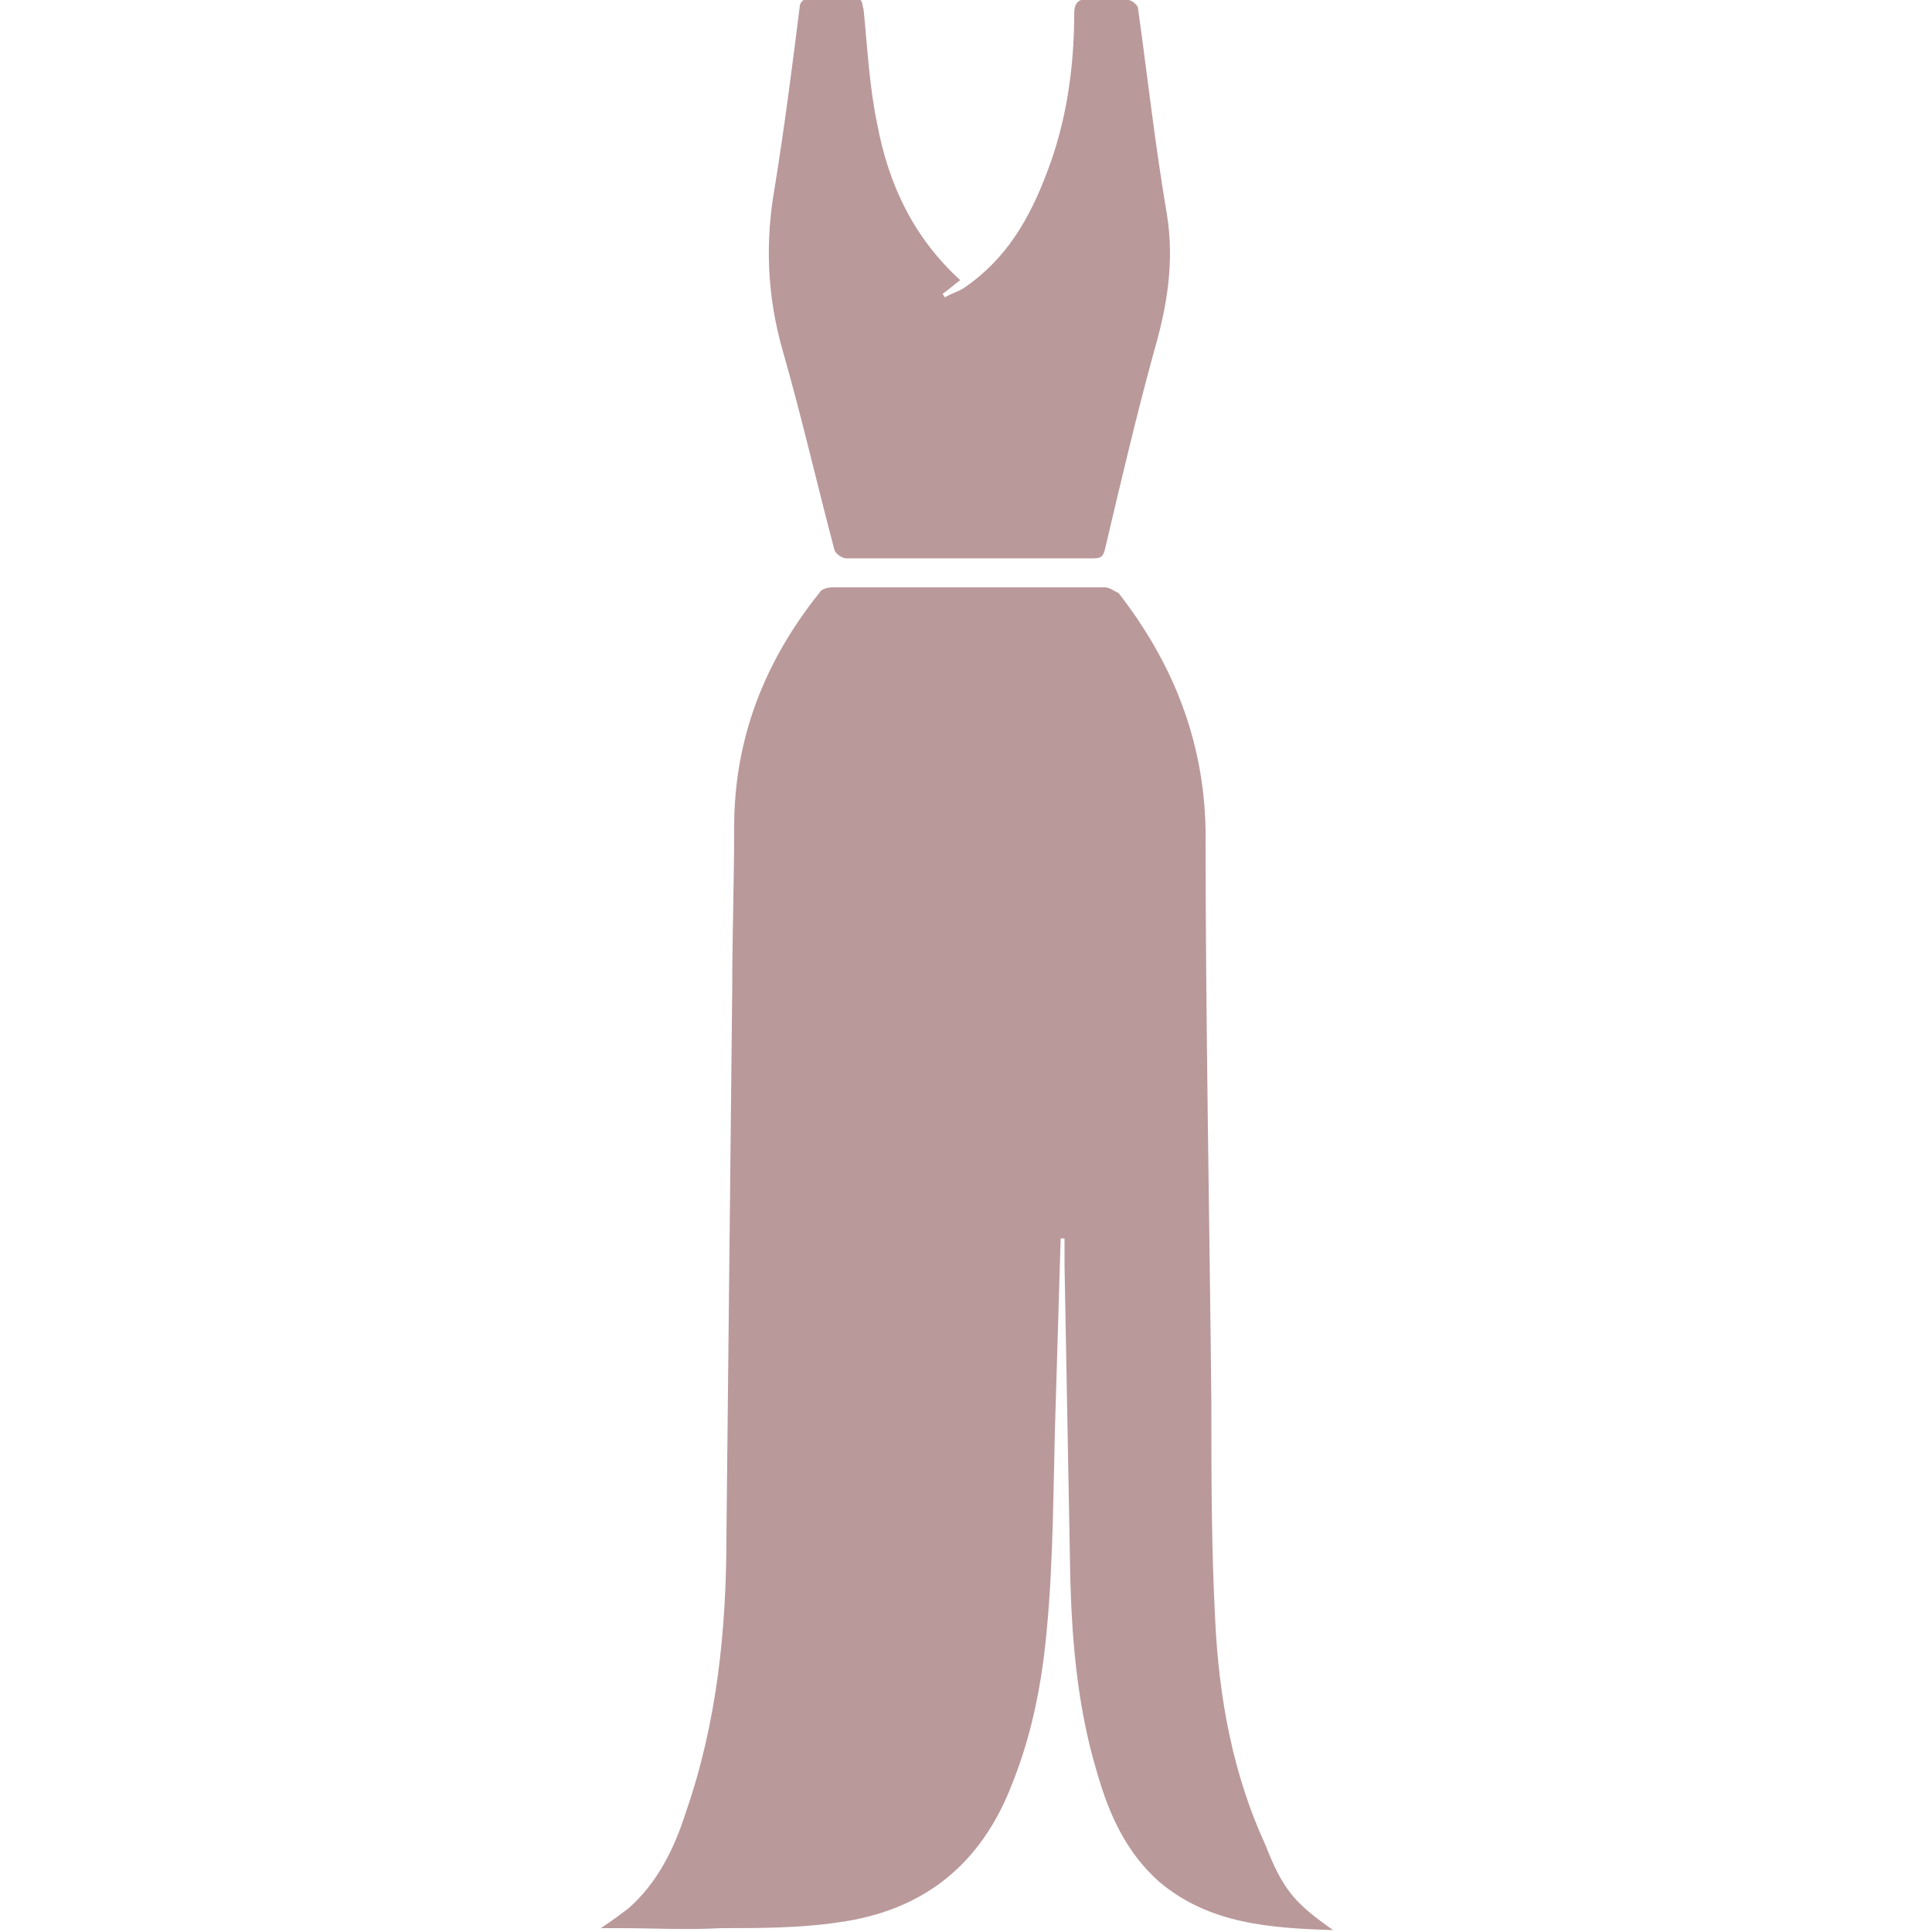 <svg xmlns="http://www.w3.org/2000/svg" xmlns:xlink="http://www.w3.org/1999/xlink" id="Capa_1" x="0px" y="0px" viewBox="0 0 100 100" style="enable-background:new 0 0 100 100;" xml:space="preserve"><g> <path fill="#ba999b" d="M69,99.9c-3.2-0.1-6.4-0.3-9-2.5c-1.7-1.5-2.6-3.5-3.2-5.6c-1-3.3-1.3-6.6-1.4-10c-0.1-5.4-0.2-10.8-0.3-16.3  c0-0.5,0-0.9,0-1.4c-0.1,0-0.1,0-0.2,0c-0.1,3.3-0.2,6.7-0.3,10c-0.1,4-0.1,8-0.6,11.9c-0.3,2.2-0.8,4.3-1.6,6.3  c-1.6,4.2-4.6,6.6-9,7.2c-2,0.3-4.1,0.3-6.1,0.3c-1.7,0.1-3.5,0-5.2,0c-0.3,0-0.5,0-1,0c0.6-0.4,1-0.7,1.4-1c1.5-1.3,2.4-3.1,3-5  c1.6-4.6,2.1-9.4,2.1-14.3c0.1-9.4,0.2-18.9,0.3-28.3c0-2.8,0.1-5.6,0.1-8.4c0-4.6,1.6-8.6,4.4-12.1c0.1-0.2,0.4-0.3,0.7-0.3  c4.7,0,9.4,0,14.1,0c0.2,0,0.5,0.2,0.7,0.3c2.8,3.6,4.4,7.6,4.5,12.2c0,9.9,0.2,19.8,0.3,29.7c0,3.8,0,7.5,0.2,11.3  c0.2,4,0.9,7.9,2.6,11.6C66.4,97.8,67,98.5,69,99.9z"></path> <path fill="#ba999b" d="M49.7,14.5c-0.4,0.3-0.6,0.5-0.9,0.7c0,0.1,0.1,0.1,0.1,0.2c0.3-0.2,0.7-0.3,1-0.5c2.2-1.5,3.4-3.6,4.3-6  c1-2.6,1.4-5.4,1.4-8.2c0-0.5,0.2-0.8,0.7-0.7c0.7,0,1.4,0,2.1,0c0.2,0,0.5,0.3,0.5,0.4c0.5,3.6,0.9,7.2,1.5,10.7  c0.4,2.5,0,4.8-0.7,7.2c-0.9,3.3-1.7,6.7-2.5,10.1c-0.1,0.4-0.2,0.5-0.6,0.5c-4.3,0-8.6,0-12.8,0c-0.2,0-0.5-0.2-0.6-0.4  c-0.9-3.4-1.7-6.9-2.7-10.4c-0.8-2.8-0.9-5.6-0.4-8.4c0.5-3.1,0.9-6.2,1.3-9.4c0-0.2,0.3-0.4,0.4-0.4c0.8,0,1.6,0,2.4,0  c0.5,0,0.4,0.3,0.5,0.6c0.2,2,0.3,4,0.7,5.9C46,9.6,47.3,12.3,49.7,14.5z"></path></g></svg>